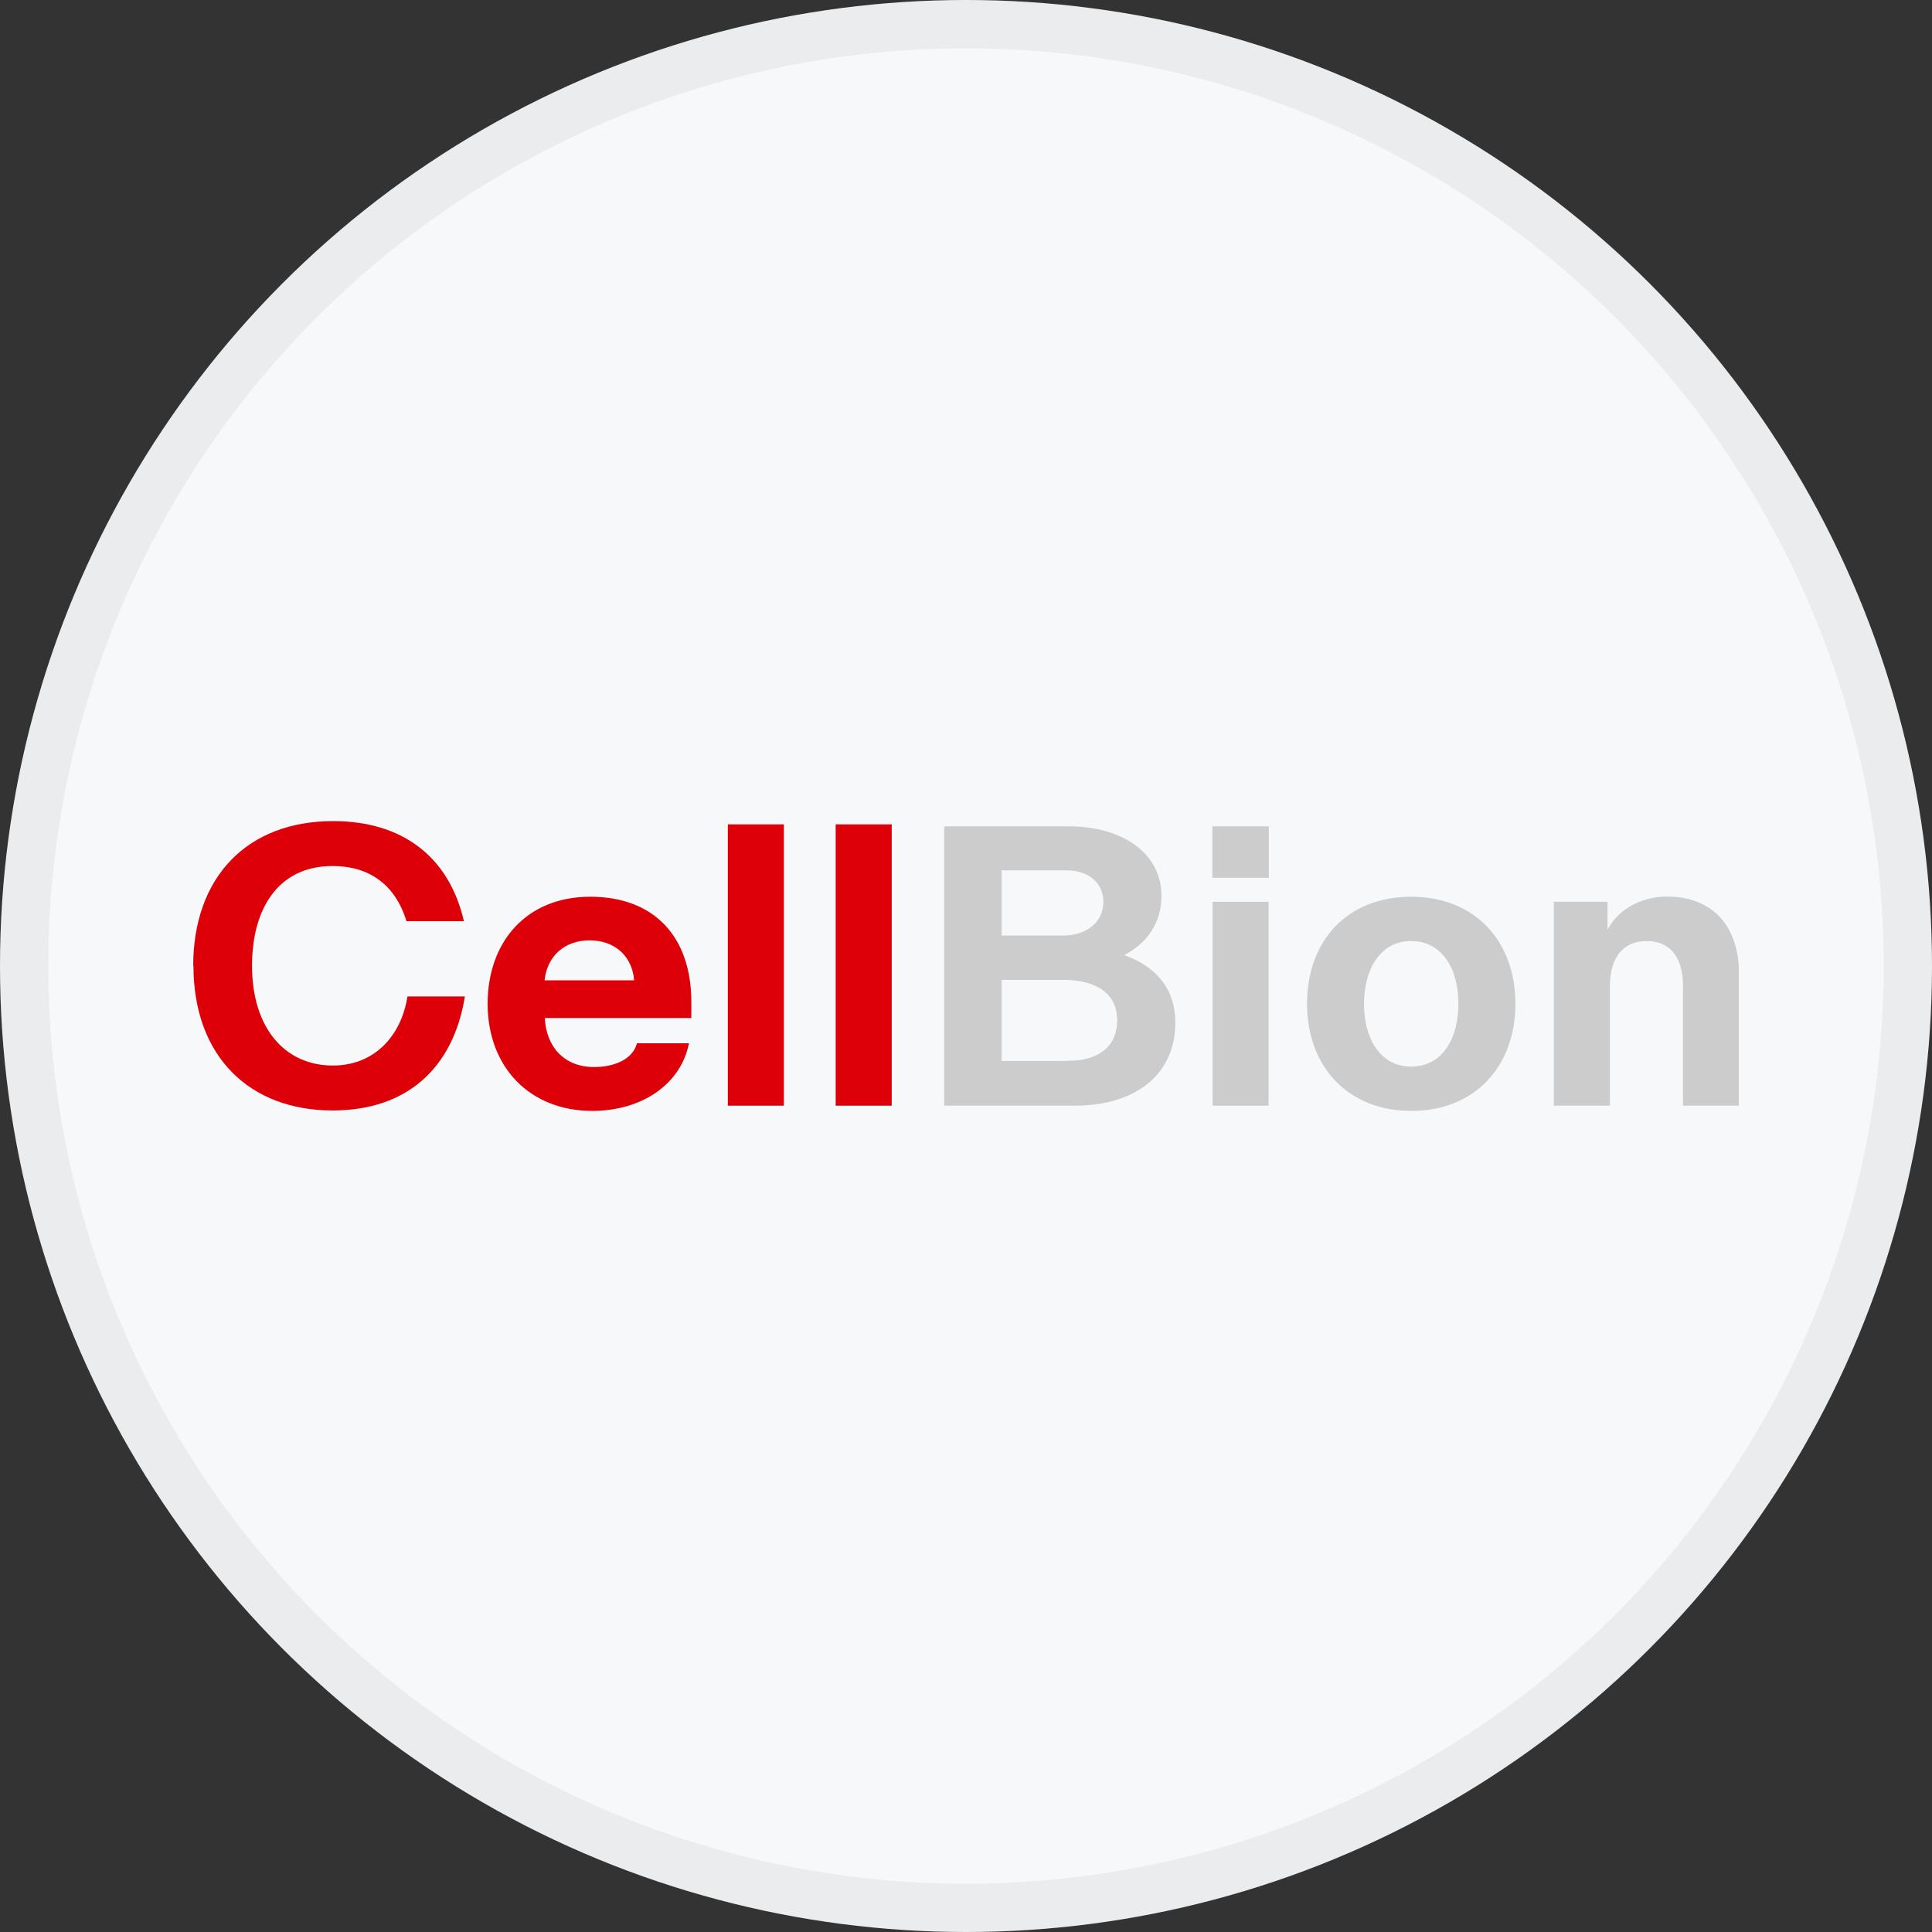 <svg width="40" height="40" viewBox="0 0 40 40" fill="none" xmlns="http://www.w3.org/2000/svg">
<rect x="0" y="0" width="40" height="40" fill="#333333" stroke="none"/>
<circle cx="20" cy="20" r="20" fill="#F6F8FA"/>
<g clip-path="url(#clip0_29125_48237)">
<path d="M4 20.002C4 18.16 5.116 17 6.897 17C8.338 17 9.299 17.745 9.605 19.072H8.416C8.178 18.3 7.63 17.93 6.887 17.93C5.742 17.93 5.218 18.837 5.218 19.993C5.218 21.284 5.897 22.061 6.892 22.061C7.751 22.061 8.309 21.447 8.436 20.63H9.625C9.387 22.106 8.431 22.991 6.887 22.991C5.17 22.991 4.005 21.876 4.005 19.993L4 20.002Z" fill="#DE0009"/>
<path d="M10.096 20.783C10.096 19.506 10.892 18.566 12.221 18.566C13.551 18.566 14.313 19.402 14.313 20.742V21.077H11.28C11.309 21.681 11.688 22.092 12.299 22.092C12.707 22.092 13.1 21.939 13.187 21.6H14.264C14.099 22.44 13.299 23 12.26 23C10.969 23 10.096 22.092 10.096 20.783ZM13.129 20.296C13.09 19.803 12.736 19.469 12.207 19.469C11.678 19.469 11.328 19.803 11.275 20.296H13.129Z" fill="#DE0009"/>
<path d="M15.069 17.068H16.229V22.892H15.069V17.068Z" fill="#DE0009"/>
<path d="M17.302 17.068H18.462V22.892H17.302V17.068Z" fill="#DE0009"/>
<path d="M19.549 17.108H22.126C23.203 17.108 24.047 17.637 24.047 18.553C24.047 19.068 23.776 19.569 23.15 19.831V19.731C23.936 19.975 24.334 20.467 24.334 21.176C24.334 22.183 23.591 22.892 22.237 22.892H19.549V17.108ZM22 19.37C22.494 19.37 22.844 19.095 22.844 18.675C22.844 18.287 22.553 18.02 22.077 18.02H20.738V19.37H22ZM22.116 21.962C22.771 21.962 23.13 21.646 23.13 21.127C23.13 20.571 22.703 20.287 22.009 20.287H20.738V21.966H22.111L22.116 21.962Z" fill="#CCCCCC"/>
<path d="M25.101 17.108H26.27V18.174H25.101V17.108ZM25.105 18.671H26.265V22.892H25.105V18.671Z" fill="#CCCCCC"/>
<path d="M27.061 20.783C27.061 19.483 27.886 18.566 29.215 18.566C30.545 18.566 31.375 19.492 31.375 20.783C31.375 22.074 30.54 23 29.22 23C27.9 23 27.061 22.074 27.061 20.783ZM30.195 20.783C30.195 20.047 29.851 19.483 29.215 19.483C28.579 19.483 28.24 20.07 28.24 20.783C28.24 21.496 28.575 22.083 29.215 22.083C29.856 22.083 30.195 21.51 30.195 20.783Z" fill="#CCCCCC"/>
<path d="M32.166 18.67H33.282V19.361L33.243 19.334C33.438 18.855 33.962 18.562 34.51 18.562C35.432 18.562 36.005 19.144 36.005 20.174V22.892H34.845V20.422C34.845 19.794 34.559 19.483 34.093 19.483C33.627 19.483 33.331 19.799 33.331 20.422V22.892H32.171V18.67H32.166Z" fill="#CCCCCC"/>
</g>
<circle cx="20" cy="20" r="19.5" stroke="black" stroke-opacity="0.05"/>
<defs>
<clipPath id="clip0_29125_48237">
<rect width="32" height="6" fill="white" transform="translate(4 17)"/>
</clipPath>
</defs>
</svg>
